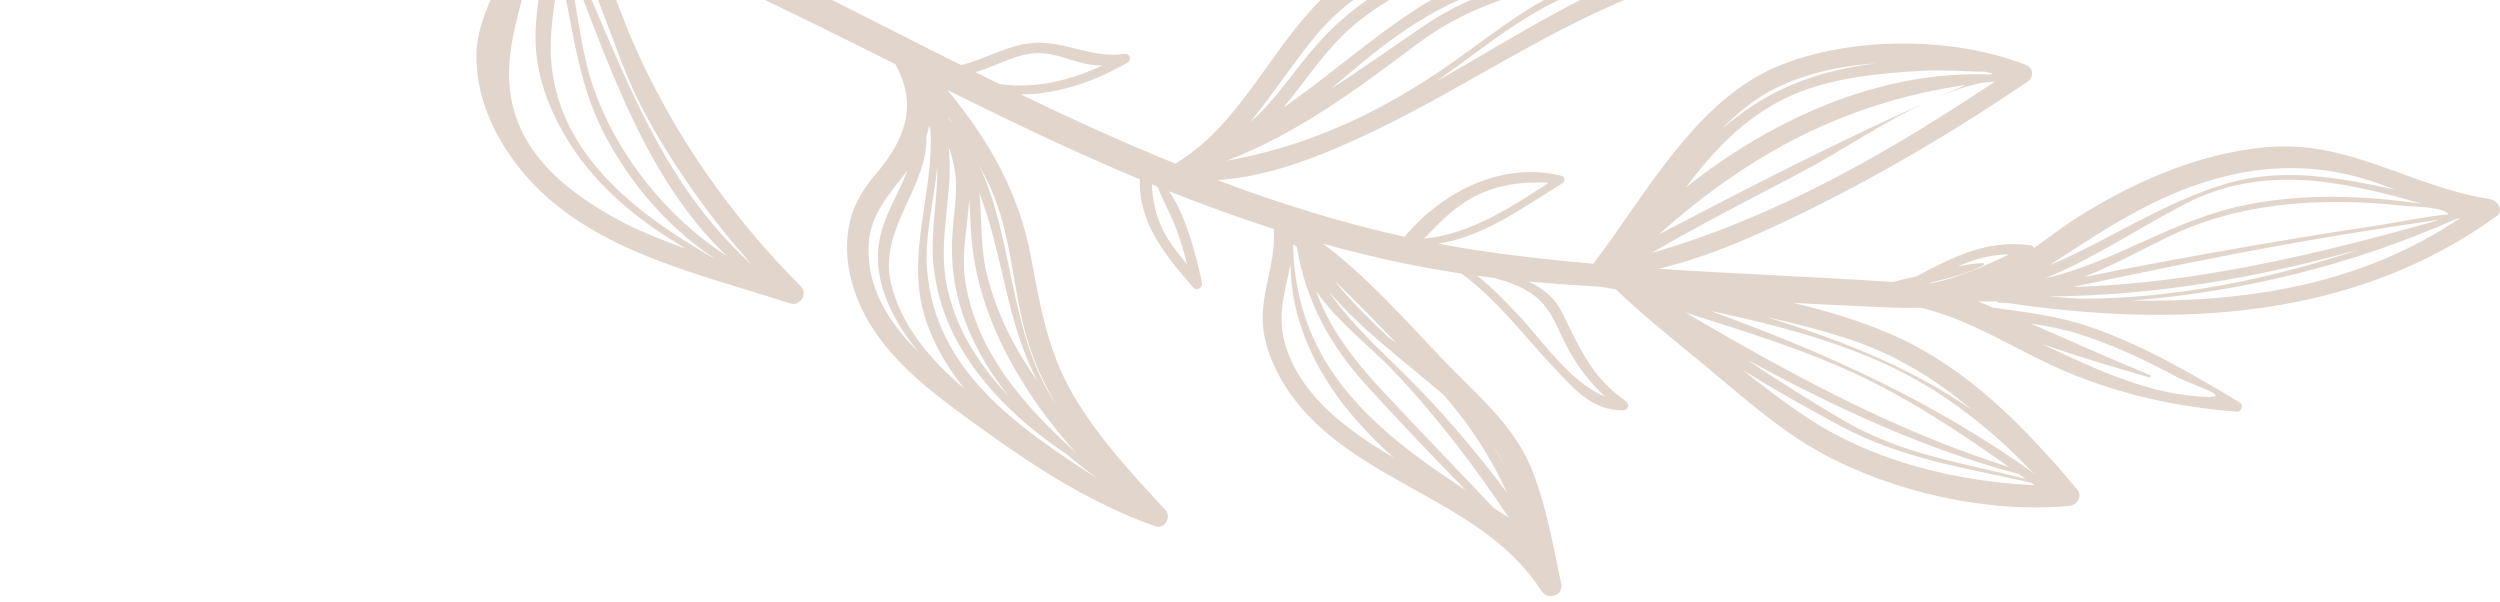 <svg width="216" height="52" viewBox="0 0 216 52" fill="none" xmlns="http://www.w3.org/2000/svg">
<path opacity="0.2" d="M61.47 -5.112C70.907 -4.999 74.055 -17.614 83.283 -18.897C87.689 -19.509 92.357 -17.294 96.29 -15.68C99.87 -14.21 105.007 -12.859 106.727 -9.132C107.001 -8.537 106.613 -7.559 105.808 -7.686C96.298 -9.186 87.513 -5.61 78.403 -3.571C75.866 -3.003 71.672 -2.119 67.743 -2.076C72.01 0.035 76.182 2.174 80.23 4.215C81.166 4.687 82.103 5.158 83.041 5.626C85.072 5.119 86.934 3.97 89.013 3.728C91.833 3.401 94.218 5.078 97.147 4.654C97.6 4.588 97.834 5.154 97.428 5.394C94.883 6.9 91.425 8.193 88.188 8.153C92.586 10.276 97.033 12.303 101.552 14.138C108.203 10.139 110.496 1.827 117.038 -2.398C120.524 -4.649 124.763 -4.993 128.82 -5.276C133.92 -5.631 138.702 -5.444 142.987 -2.48C143.646 -2.024 143.404 -1.184 142.716 -0.933C134.405 2.108 127.178 7.199 119.271 11.049C115.139 13.061 110.091 15.255 105.186 15.563C110.457 17.552 115.835 19.24 121.36 20.458C124.6 16.548 129.828 13.902 134.933 15.198C135.25 15.278 135.236 15.686 134.994 15.834C131.583 17.926 128.186 20.447 124.278 21.056C125.281 21.245 126.288 21.419 127.301 21.575C130.742 22.102 134.199 22.485 137.665 22.789C137.676 22.772 137.683 22.755 137.696 22.738C142.065 17.027 146.429 8.772 153.441 5.793C159.756 3.109 168.723 3.12 175.028 5.606C175.72 5.879 175.754 6.674 175.167 7.072C168.496 11.593 161.531 15.675 154.226 19.132C150.761 20.773 147.092 22.329 143.301 23.221C150.04 23.666 156.801 23.913 163.538 24.361C164.211 24.176 164.899 24.026 165.583 23.88C168.655 22.232 171.659 20.688 175.397 21.183C175.549 21.203 175.675 21.295 175.754 21.413C177.229 20.354 178.679 19.255 180.233 18.316C184.941 15.469 190.261 13.205 195.818 12.716C203.054 12.078 208.267 16.149 215.13 17.199C215.778 17.298 216.386 18.191 215.693 18.69C203.251 27.658 188.077 28.329 173.412 26.178C173.197 26.17 172.983 26.168 172.768 26.158C172.668 26.153 172.59 26.11 172.535 26.05C171.987 26.049 171.44 26.043 170.892 26.037C171.338 26.217 171.784 26.402 172.229 26.587C175.085 26.973 177.951 27.32 180.733 28.295C185.277 29.887 189.4 32.3 193.499 34.763C193.866 34.983 193.688 35.604 193.245 35.569C188.194 35.171 183.325 34.128 178.647 32.167C174.367 30.373 170.473 27.66 165.96 26.592C163.968 26.635 161.931 26.506 159.857 26.415C158.223 26.343 156.58 26.263 154.936 26.168C157.799 26.848 160.601 27.684 163.264 28.824C169.906 31.669 174.891 36.856 179.436 42.243C179.965 42.871 179.507 43.647 178.749 43.717C171.726 44.361 163.604 42.526 157.434 39.178C153.699 37.152 150.453 34.183 147.202 31.496C144.642 29.38 142.006 27.307 139.614 25.001C139.176 24.926 138.739 24.851 138.303 24.775C136.223 24.657 134.145 24.512 132.072 24.32C132.823 24.689 133.518 25.136 134.089 25.73C134.707 26.371 134.976 27.02 135.36 27.803C136.75 30.638 137.799 32.79 140.486 34.672C140.832 34.914 140.676 35.455 140.24 35.455C137.543 35.45 136.063 33.674 134.324 31.836C131.761 29.127 129.333 25.862 126.263 23.635C122.205 23.031 118.222 22.145 114.302 21.052C118.765 24.372 122.589 29.046 126.281 32.699C128.812 35.203 131.181 37.486 132.467 40.847C133.63 43.889 134.212 47.249 134.887 50.423C135.108 51.463 133.727 51.9 133.177 51.05C128.426 43.706 119.036 42.125 113.138 36.01C111.319 34.124 109.882 31.818 109.293 29.267C108.512 25.886 110.301 23.09 110.052 19.785C107.007 18.81 104 17.712 101.025 16.529C102.533 18.827 103.314 21.949 103.854 24.438C103.945 24.854 103.386 25.182 103.086 24.835C100.705 22.079 98.337 19.217 98.489 15.496C94.552 13.857 90.668 12.077 86.831 10.218C85.167 9.412 83.507 8.596 81.847 7.774C85.376 12.018 88.04 16.594 89.085 22.236C89.86 26.426 90.526 30.341 92.718 34.106C94.86 37.785 97.81 40.942 100.692 44.065C101.254 44.673 100.625 45.764 99.79 45.465C94.401 43.536 89.688 40.546 85.083 37.224C81.576 34.694 77.846 32.098 75.451 28.452C73.565 25.582 72.534 21.826 73.624 18.467C74.076 17.07 74.859 16.013 75.796 14.887C78.356 11.808 79.239 8.941 77.356 5.543C68.168 0.965 58.982 -3.616 49.58 -7.325C52.001 -4.168 53.143 0.134 54.742 3.764C58.201 11.624 63.114 18.648 69.209 24.756C69.843 25.391 69.115 26.496 68.266 26.218C59.87 23.476 50.14 21.515 44.562 14.117C42.531 11.424 41.13 8.183 41.157 4.79C41.196 -0.094 45.854 -4.28 44.311 -9.144C44.293 -9.201 44.284 -9.254 44.276 -9.308C30.604 -14.131 16.397 -16.793 0.992 -14.622C-0.046 -14.476 -0.424 -15.935 0.618 -16.198C21.387 -21.448 42.285 -14.151 61.47 -5.112ZM172.163 6.359C171.916 6.293 171.659 6.236 171.405 6.177C171.261 6.192 171.13 6.202 171.032 6.198C169.416 6.146 167.841 6.025 166.222 6.111C162.252 6.32 157.761 6.747 154.163 8.535C150.525 10.343 147.96 13.139 145.653 16.199C153.134 10.262 162.478 6.038 171.973 6.439C172.037 6.413 172.099 6.385 172.163 6.359ZM147.802 26.871C157.808 30.511 167.014 34.646 175.923 41.028C175.619 40.786 175.293 40.508 175.071 40.272C173.889 39.008 172.622 37.866 171.283 36.766C168.529 34.5 165.712 32.694 162.432 31.246C157.788 29.195 152.811 27.918 147.802 26.871ZM145.611 26.999C154.607 32.257 163.598 37.197 173.575 40.352C169.527 37.49 165.403 34.728 160.908 32.573C156.054 30.246 150.79 28.648 145.611 26.999ZM174.436 40.964C166.227 38.786 158.459 35.167 150.991 31.099C153.65 32.927 156.406 34.626 159.185 36.269C164.273 39.276 169.554 39.966 175.024 41.381C174.827 41.242 174.631 41.103 174.436 40.964ZM152.987 7.844C151.488 8.647 150.098 9.787 148.792 11.115C150.339 9.8 151.998 8.659 153.767 7.796C156.245 6.588 159.138 5.824 162.124 5.467C158.786 5.702 155.554 6.468 152.987 7.844ZM172.366 7.044C171.99 7.08 171.608 7.108 171.237 7.15C169.941 7.422 168.618 7.873 167.292 8.445C168.141 8.07 168.993 7.707 169.845 7.343C159.391 8.846 151.067 13.348 143.33 20.25C150.992 16.245 158.711 12.277 166.586 8.763C162.766 10.522 158.988 13.1 155.953 14.712C151.553 17.049 147.029 19.315 142.715 21.847C153.362 18.803 163.199 13.166 172.366 7.044ZM207.642 17.78C200.615 17.018 193.397 17.425 186.998 20.624C184.51 21.868 182.308 23.049 180.025 23.939C184.87 22.961 189.731 22.07 194.606 21.228C198.273 20.595 201.943 19.992 205.626 19.449C206.182 19.366 211.495 18.379 211.569 18.556C211.276 17.852 208.171 17.837 207.642 17.78ZM171.369 22.914C170.003 23.663 168.409 24.006 166.907 24.396C166.832 24.415 166.757 24.438 166.682 24.458C166.707 24.467 166.733 24.475 166.758 24.484C166.761 24.485 166.764 24.485 166.767 24.486C169.145 24.046 171.35 23.04 173.599 21.975C172.042 22.006 170.568 22.367 169.146 23.028C169.867 22.872 170.593 22.751 171.325 22.729C171.43 22.726 171.452 22.869 171.369 22.914ZM172.072 23.738C172.147 23.703 172.221 23.668 172.296 23.631C172.221 23.666 172.147 23.703 172.072 23.738ZM194.119 17.686C199.187 16.691 204.271 16.884 209.316 17.621C202.408 15.641 195.499 14.106 188.7 17.669C184.636 19.8 180.883 22.344 176.694 24.049C182.743 22.664 187.806 18.925 194.119 17.686ZM210.702 18.987C204.786 19.843 198.883 20.827 193.016 21.952C189.647 22.599 186.285 23.3 182.925 23.991C181.643 24.255 180.363 24.527 179.083 24.8C189.728 24.486 200.153 21.975 210.428 19.1C210.52 19.062 210.611 19.025 210.702 18.987ZM177.025 25.614C177.908 25.685 178.791 25.75 179.675 25.802C187.734 25.837 196.04 24.15 203.813 21.562C195.066 24.007 186.12 25.549 177.025 25.614ZM193.391 14.983C187.109 16.231 182.227 19.56 177.087 22.912C182.286 20.724 187.008 17.41 192.522 15.824C197.292 14.452 202.145 15.336 206.947 16.392C206.446 16.201 205.941 16.012 205.426 15.83C201.479 14.44 197.519 14.163 193.391 14.983ZM212.6 18.804C212.411 18.87 212.222 18.933 212.032 18.999C203.148 22.912 193.748 25.217 184.128 25.972C194.199 26.13 204.105 24.577 212.6 18.804ZM189.851 34.247C193.728 34.562 189.433 33.304 187.975 32.518C185.318 31.086 182.563 29.802 179.678 28.877C178.3 28.436 176.891 28.166 175.473 27.96C178.909 29.453 182.325 31.008 185.747 32.397C185.873 32.448 185.819 32.638 185.684 32.599C182.665 31.734 179.524 30.798 176.423 29.725C180.731 31.727 185.038 33.857 189.851 34.247ZM152.58 27.382C158.861 29.299 165.049 31.741 170.321 35.369C167.213 32.753 163.748 30.605 159.657 29.271C157.354 28.519 154.981 27.914 152.58 27.382ZM156.429 36.27C161.974 39.871 169.058 41.612 175.774 41.917C175.671 41.843 175.569 41.77 175.467 41.697C169.69 40.399 164.267 39.642 158.882 36.734C156.061 35.212 153.259 33.651 150.552 31.953C152.458 33.467 154.389 34.945 156.429 36.27ZM47.301 14.504C49.128 16.461 51.531 18.016 54.054 19.337C55.726 20.16 57.487 20.858 59.281 21.486C54.971 18.976 51.142 15.857 48.623 11.383C47.281 9.001 46.377 6.469 46.277 3.728C46.152 0.323 47.393 -3.232 46.557 -6.473C46.486 -5.614 46.29 -4.773 45.998 -3.918C45.458 -0.654 44.106 2.502 43.99 5.965C43.874 9.41 45.139 12.122 47.139 14.332C47.191 14.39 47.248 14.446 47.301 14.504ZM61.714 22.298C57.31 19.492 53.598 14.731 51.663 10.44C49.754 6.206 49.386 1.594 48.295 -2.815C48.066 -0.259 47.437 2.378 47.609 5.067C48.133 13.222 54.827 18.38 61.576 22.254C61.622 22.268 61.668 22.284 61.714 22.298ZM50.655 5.423C52.149 11.822 56.915 18.343 62.793 22.113C55.692 15.35 52.578 5.429 48.978 -3.684C49.623 -0.687 49.949 2.397 50.655 5.423ZM96.517 -13.462C94.396 -14.361 92.238 -15.212 90.046 -15.932C87.317 -15.994 84.693 -15.078 82.018 -13.355C79.148 -11.507 76.54 -9.461 73.785 -7.653C75.044 -8.215 76.285 -8.84 77.504 -9.572C80.207 -11.195 82.751 -12.651 85.905 -13.258C90.948 -14.229 95.936 -13.234 100.641 -11.466C100.148 -11.783 99.656 -12.101 99.163 -12.417C98.212 -12.799 97.289 -13.134 96.517 -13.462ZM99.669 -11.162C93.347 -13.109 86.855 -14.031 80.802 -10.198C77.96 -8.398 75.272 -6.88 72.443 -5.604C74.227 -6.018 75.977 -6.569 77.713 -7.352C80.517 -8.617 83.083 -10.102 86.099 -10.861C90.243 -11.903 94.398 -11.864 98.485 -11.123C98.88 -11.148 99.275 -11.16 99.669 -11.162ZM77.706 -11.147C80.078 -12.928 82.47 -14.862 85.279 -15.942C86.056 -16.241 86.825 -16.432 87.59 -16.56C87.03 -16.659 86.488 -16.718 85.959 -16.746C81.473 -15.832 78.177 -12.944 74.707 -9.252C74.562 -9.098 74.413 -8.944 74.266 -8.79C75.433 -9.526 76.582 -10.301 77.706 -11.147ZM81.822 -8.24C80.65 -7.599 79.499 -6.983 78.347 -6.412C81.737 -7.495 85.176 -8.43 88.65 -9.247C91.288 -9.868 94.053 -10.609 96.823 -10.961C91.687 -11.499 86.545 -10.823 81.822 -8.24ZM75.171 -11.576C73.98 -10.335 72.749 -9.014 71.444 -7.793C72.16 -8.281 72.864 -8.826 73.569 -9.462C75.621 -11.315 77.412 -13.466 79.72 -15.035C80.393 -15.493 81.09 -15.87 81.797 -16.205C79.433 -15.41 77.312 -13.808 75.171 -11.576ZM101.68 -10.028C96.657 -10.771 91.21 -9.349 86.378 -8.223C82.802 -7.39 79.288 -6.35 75.793 -5.25C75.433 -5.099 75.073 -4.946 74.709 -4.808C78.065 -5.404 81.347 -6.307 84.63 -7.206C90.273 -8.751 95.89 -10.155 101.68 -10.028ZM95.249 5.651C95.041 5.654 94.832 5.65 94.623 5.632C92.734 5.468 91.109 4.385 89.163 4.622C87.416 4.834 85.92 5.774 84.272 6.237C84.958 6.577 85.644 6.916 86.332 7.253C89.315 7.714 92.503 6.953 95.249 5.651ZM111.724 21.389C112.048 31.759 118.914 37.315 126.627 42.337C123.714 39.367 120.842 36.352 118.056 33.291C114.831 29.747 112.814 25.927 112.037 21.33C111.943 21.252 111.846 21.178 111.752 21.101C111.745 21.197 111.734 21.293 111.724 21.389ZM133.951 -3.115C132.01 -3.294 130.045 -3.231 128.124 -2.918C123.96 -2.239 120.05 -0.458 116.867 2.264C114.559 4.239 112.852 6.933 110.889 9.292C118.331 4.152 124.888 -3.145 133.951 -3.115ZM114.976 7.681C117.605 6.003 120.176 4.161 122.96 2.273C125.359 0.646 128.008 -0.592 130.826 -1.333C131.694 -1.561 132.577 -1.724 133.464 -1.857C127.56 -1.436 122.739 1.202 117.489 5.578C116.652 6.276 115.816 6.981 114.976 7.681ZM122.333 3.886C117.007 7.884 112.131 11.492 106.02 13.878C112.566 12.719 118.417 10.119 124.041 6.391C128.025 3.75 131.611 0.536 135.966 -1.253C130.989 -0.881 126.328 0.887 122.333 3.886ZM130.357 44.718C127.341 40.208 124.056 35.87 120.29 31.932C118.448 30.005 115.481 27.732 113.742 25.178C113.769 25.289 113.793 25.374 113.807 25.412C115.079 28.775 117.236 31.407 119.687 34.027C122.782 37.335 125.946 40.583 129.046 43.888C129.483 44.164 129.92 44.441 130.357 44.718ZM119.938 29.114C120.167 29.28 120.396 29.447 120.62 29.619C118.877 27.806 117.121 25.987 115.299 24.249C116.708 26.018 118.307 27.575 119.938 29.114ZM124.761 34.154C121.286 31.138 117.691 28.573 114.802 25.169C116.991 28.414 120.225 31.071 122.914 33.909C125.527 36.667 127.953 39.557 130.215 42.577C128.806 39.496 126.975 36.684 124.761 34.154ZM113.251 3.61C111.446 5.877 109.852 8.312 108.044 10.525C110.2 8.677 111.748 6.167 113.752 3.885C115.839 1.509 118.399 -0.462 121.269 -1.849C122.302 -2.349 123.354 -2.75 124.419 -3.075C119.731 -2.276 116.284 -0.2 113.251 3.61ZM139.129 -1.264C138.885 -1.272 138.635 -1.286 138.385 -1.302C133.124 -0.105 128.645 3.815 124.134 7.017C129.237 4.123 134.228 0.972 139.129 -1.264ZM133.8 15.792C131.465 15.661 129.151 15.977 127.071 17.155C125.452 18.073 124.267 19.349 123.042 20.612C126.981 20.237 130.51 17.954 133.8 15.792ZM131.161 27.193C133.099 29.228 135.691 33.086 138.663 34.254C137.396 33.082 136.379 31.777 135.519 30.195C134.158 27.69 133.963 25.878 130.889 24.602C130.301 24.357 129.687 24.178 129.068 24.008C129.023 24.003 128.977 23.999 128.93 23.993C128.495 23.942 128.063 23.877 127.629 23.819C128.892 24.811 129.988 25.961 131.161 27.193ZM128.94 38.471C129.319 39.038 129.678 39.618 130.027 40.206C129.7 39.598 129.335 39.023 128.94 38.471ZM119.526 39.007C119.822 39.188 120.119 39.365 120.417 39.542C115.355 35.065 111.563 29.41 111.503 22.823C111.068 25.017 110.347 27.144 110.975 29.504C112.121 33.815 115.87 36.767 119.526 39.007ZM100.517 19.945C101.05 20.99 101.803 21.928 102.573 22.842C102.284 21.696 101.936 20.565 101.501 19.461C101.065 18.356 100.47 17.301 100.033 16.196C100.005 16.169 99.986 16.135 99.962 16.104C99.816 16.045 99.669 15.988 99.523 15.929C99.592 17.319 99.85 18.64 100.517 19.945ZM76.985 24.491C77.846 28.105 80.342 31.059 83.319 33.581C81.944 31.87 80.814 29.985 80.067 27.88C78.062 22.221 80.792 16.601 80.378 11.107C80.348 11.028 80.307 10.95 80.275 10.872C80.218 11.184 80.136 11.482 80.041 11.77C80.206 16.148 75.867 19.799 76.985 24.491ZM83.415 24.411C84.414 30.483 88.473 35.056 92.941 39.09C89.874 35.696 87.266 31.751 85.641 27.679C84.598 25.067 84.009 22.389 83.867 19.596C83.822 18.717 83.791 17.929 83.741 17.19C83.612 19.581 83.011 21.959 83.415 24.411ZM81.96 12.704C82.409 16.262 81.152 20.207 81.666 23.848C82.233 27.851 84.362 31.293 87.169 34.255C85.661 32.38 84.393 30.326 83.501 28.04C82.534 25.562 82.121 23.038 82.28 20.392C82.46 17.416 83.056 15.678 81.96 12.704ZM94.895 41.394C93.952 40.701 93.026 39.98 92.128 39.228C88.449 36.76 85.137 33.706 82.947 29.93C81.632 27.667 80.84 25.193 80.627 22.587C80.402 19.822 81.034 17.094 80.975 14.469C80.675 17.423 79.881 20.47 80.091 23.217C80.771 32.095 87.979 36.926 94.895 41.394ZM82.03 10.322C82.122 10.438 82.211 10.557 82.302 10.674C82.327 10.704 82.358 10.732 82.383 10.762C82.215 10.521 82.043 10.282 81.871 10.044C81.924 10.136 81.979 10.229 82.03 10.322ZM85.237 23.568C86.091 27.136 87.691 30.162 89.656 32.961C86.978 27.968 86.658 21.963 84.63 16.701C84.835 18.984 84.706 21.353 85.237 23.568ZM88.591 28.757C87.461 24.564 87.378 20.257 85.58 16.228C85.28 15.557 84.942 14.908 84.588 14.266C87.647 20.726 87.137 28.792 91.225 34.914C90.102 32.993 89.184 30.959 88.591 28.757ZM75.043 21.265C74.915 24.959 76.853 27.941 79.388 30.45C78.513 29.4 77.74 28.274 77.118 27.045C76.162 25.152 75.627 23.106 75.946 20.991C76.295 18.686 77.644 16.762 78.411 14.708C76.929 16.701 75.14 18.491 75.043 21.265ZM48.145 -6.817C48.208 -6.625 48.265 -6.432 48.324 -6.238C53.274 4.006 56.15 14.937 64.955 22.864C61.279 18.737 58.08 14.246 55.486 9.359C52.871 4.432 51.581 -2.185 48.145 -6.817Z" fill="#713600"/>
</svg>
